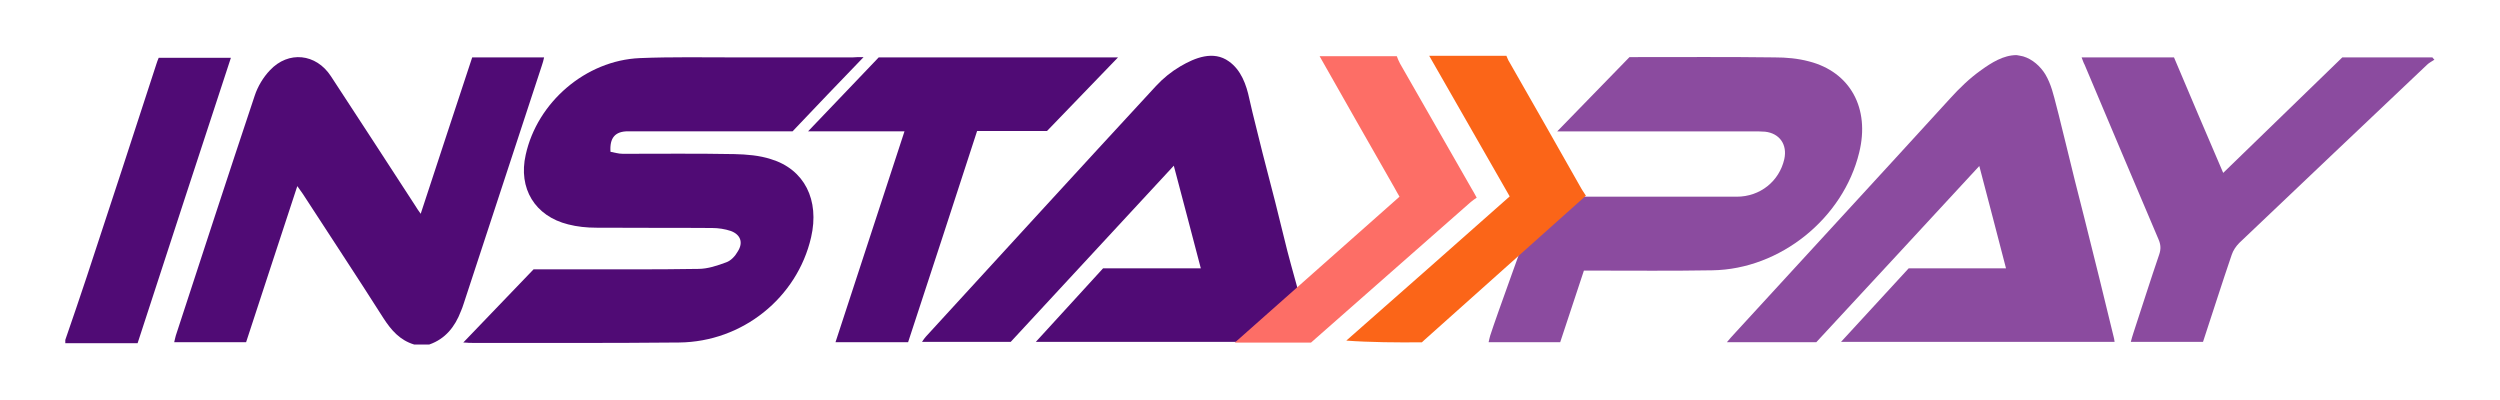 <svg width="25" height="4" viewBox="0 0 25 4" fill="none" xmlns="http://www.w3.org/2000/svg">
<path d="M15.137 2.591C15.133 2.587 15.133 2.587 15.133 2.587L15.137 2.591Z" fill="black"/>
<path d="M18.592 1.525C18.433 2.182 17.803 2.693 17.123 2.703C16.727 2.71 16.331 2.706 15.935 2.706H15.839C15.76 2.947 15.681 3.185 15.602 3.422H14.886C14.892 3.396 14.896 3.376 14.902 3.356C14.965 3.158 15.265 2.34 15.397 1.964C15.539 1.964 15.882 1.967 15.896 1.967C16.387 1.967 16.879 1.967 17.367 1.967C17.602 1.967 17.793 1.812 17.843 1.591C17.875 1.446 17.796 1.333 17.651 1.317C17.611 1.314 17.575 1.314 17.536 1.314C16.915 1.314 16.295 1.314 15.678 1.314H15.572C15.82 1.06 16.054 0.819 16.295 0.571H16.367C16.826 0.571 17.288 0.568 17.747 0.574C17.862 0.574 17.978 0.584 18.09 0.614C18.503 0.72 18.701 1.083 18.592 1.525Z" fill="#8B4B9F"/>
<path d="M20.232 0.564C20.324 0.591 20.404 0.663 20.453 0.743C20.512 0.842 20.536 0.951 20.565 1.063C20.598 1.185 20.625 1.31 20.658 1.436C20.717 1.683 20.78 1.931 20.843 2.178C20.942 2.574 21.041 2.97 21.136 3.366C21.14 3.379 21.143 3.396 21.146 3.419H18.41C18.641 3.168 18.863 2.927 19.087 2.683H20.06C19.971 2.343 19.886 2.01 19.793 1.66C19.245 2.254 18.704 2.838 18.163 3.422H17.269C17.298 3.389 17.318 3.363 17.341 3.34C18.061 2.554 18.783 1.772 19.499 0.987C19.595 0.881 19.697 0.782 19.813 0.7C19.915 0.627 20.034 0.551 20.166 0.551C20.186 0.555 20.209 0.558 20.232 0.564Z" fill="#8B4B9F"/>
<path d="M20.816 0.574H21.74C21.902 0.957 22.063 1.337 22.232 1.729C22.634 1.34 23.027 0.957 23.423 0.574H24.324C24.33 0.581 24.337 0.591 24.344 0.597C24.32 0.614 24.291 0.627 24.271 0.647C23.644 1.241 23.017 1.835 22.393 2.429C22.36 2.462 22.331 2.505 22.317 2.548C22.218 2.838 22.126 3.128 22.03 3.419H21.308C21.317 3.386 21.324 3.359 21.334 3.33C21.42 3.069 21.502 2.808 21.591 2.548C21.611 2.492 21.608 2.445 21.585 2.393C21.337 1.812 21.093 1.231 20.846 0.647C20.836 0.63 20.829 0.607 20.816 0.574Z" fill="#8B4B9F"/>
<path d="M12.873 2.508C12.896 2.601 13.044 3.132 13.12 3.399C13.114 3.406 13.104 3.412 13.097 3.419H10.358C10.589 3.168 10.807 2.927 11.031 2.683H12.008C11.919 2.34 11.83 2.007 11.738 1.657C11.187 2.251 10.645 2.838 10.107 3.419H9.22C9.236 3.396 9.246 3.379 9.259 3.366C10.025 2.531 10.79 1.693 11.559 0.861C11.632 0.782 11.714 0.716 11.804 0.663C11.949 0.578 12.134 0.502 12.289 0.614C12.411 0.7 12.464 0.848 12.493 0.987C12.533 1.168 12.582 1.347 12.625 1.528C12.711 1.855 12.794 2.181 12.873 2.508Z" fill="#500B75"/>
<path d="M4.141 3.445C3.999 3.402 3.913 3.303 3.834 3.181C3.57 2.765 3.296 2.353 3.029 1.94C3.012 1.917 2.996 1.894 2.973 1.861C2.801 2.389 2.629 2.904 2.461 3.422H1.742C1.748 3.399 1.752 3.376 1.758 3.356C2.019 2.558 2.28 1.756 2.547 0.957C2.577 0.865 2.633 0.772 2.699 0.703C2.884 0.505 3.161 0.535 3.309 0.762C3.593 1.195 3.873 1.627 4.154 2.059C4.167 2.082 4.184 2.105 4.207 2.138C4.382 1.607 4.55 1.092 4.722 0.574H5.441C5.434 0.604 5.428 0.63 5.418 0.657C5.157 1.452 4.896 2.247 4.636 3.039C4.629 3.062 4.619 3.089 4.609 3.112C4.55 3.267 4.454 3.389 4.293 3.445H4.141Z" fill="#500B75"/>
<path d="M0.653 3.399C0.725 3.188 0.798 2.98 0.867 2.769C1.102 2.059 1.333 1.35 1.564 0.64C1.57 0.621 1.577 0.601 1.587 0.578H2.309C1.996 1.531 1.686 2.478 1.376 3.432H0.653C0.653 3.419 0.653 3.409 0.653 3.399Z" fill="#500B75"/>
<path d="M8.636 0.571C8.388 0.828 8.157 1.069 7.926 1.313C7.738 1.313 7.553 1.313 7.369 1.313C7.006 1.313 6.643 1.313 6.28 1.313C6.151 1.313 6.095 1.379 6.105 1.518C6.141 1.524 6.184 1.538 6.227 1.538C6.6 1.538 6.973 1.534 7.345 1.541C7.468 1.544 7.593 1.554 7.708 1.591C8.045 1.693 8.197 2 8.111 2.373C7.972 2.977 7.425 3.419 6.791 3.425C6.091 3.432 5.392 3.429 4.692 3.429C4.679 3.429 4.669 3.425 4.633 3.425C4.874 3.175 5.105 2.934 5.336 2.693C5.455 2.693 5.577 2.693 5.695 2.693C6.124 2.693 6.553 2.696 6.982 2.689C7.078 2.689 7.174 2.656 7.263 2.623C7.309 2.607 7.352 2.561 7.378 2.514C7.435 2.425 7.405 2.346 7.309 2.31C7.25 2.29 7.184 2.28 7.121 2.28C6.735 2.277 6.349 2.28 5.963 2.277C5.867 2.277 5.771 2.267 5.682 2.244C5.349 2.161 5.181 1.884 5.257 1.548C5.372 1.023 5.857 0.604 6.398 0.581C6.715 0.568 7.035 0.574 7.355 0.574C7.745 0.574 8.137 0.574 8.527 0.574C8.557 0.571 8.586 0.571 8.636 0.571Z" fill="#500B75"/>
<path d="M9.081 3.422H8.355C8.586 2.716 8.814 2.02 9.045 1.313H8.081C8.325 1.056 8.556 0.818 8.787 0.574H11.18C10.939 0.825 10.705 1.066 10.47 1.31H9.771C9.543 2.016 9.312 2.716 9.081 3.422Z" fill="#500B75"/>
<path d="M14.767 1.977C14.747 1.99 14.727 2.004 14.708 2.02C14.199 2.466 13.622 2.977 13.11 3.426C12.879 3.426 12.566 3.426 12.348 3.426L13.995 1.967C13.975 1.931 13.959 1.905 13.945 1.878C13.694 1.439 13.444 1 13.196 0.562H13.968C13.978 0.588 13.988 0.614 14.001 0.637C14.239 1.053 14.48 1.472 14.717 1.888C14.731 1.911 14.744 1.934 14.767 1.977Z" fill="#FD6E66"/>
<path d="M15.859 1.957L14.245 3.399L14.219 3.423C13.988 3.426 13.684 3.423 13.463 3.406C14.008 2.928 14.552 2.446 15.097 1.964C14.826 1.492 14.559 1.023 14.292 0.558H15.064C15.074 0.578 15.08 0.601 15.094 0.621C15.338 1.05 15.572 1.456 15.813 1.885C15.826 1.905 15.813 1.888 15.859 1.957Z" fill="#FB6518"/>
</svg>

